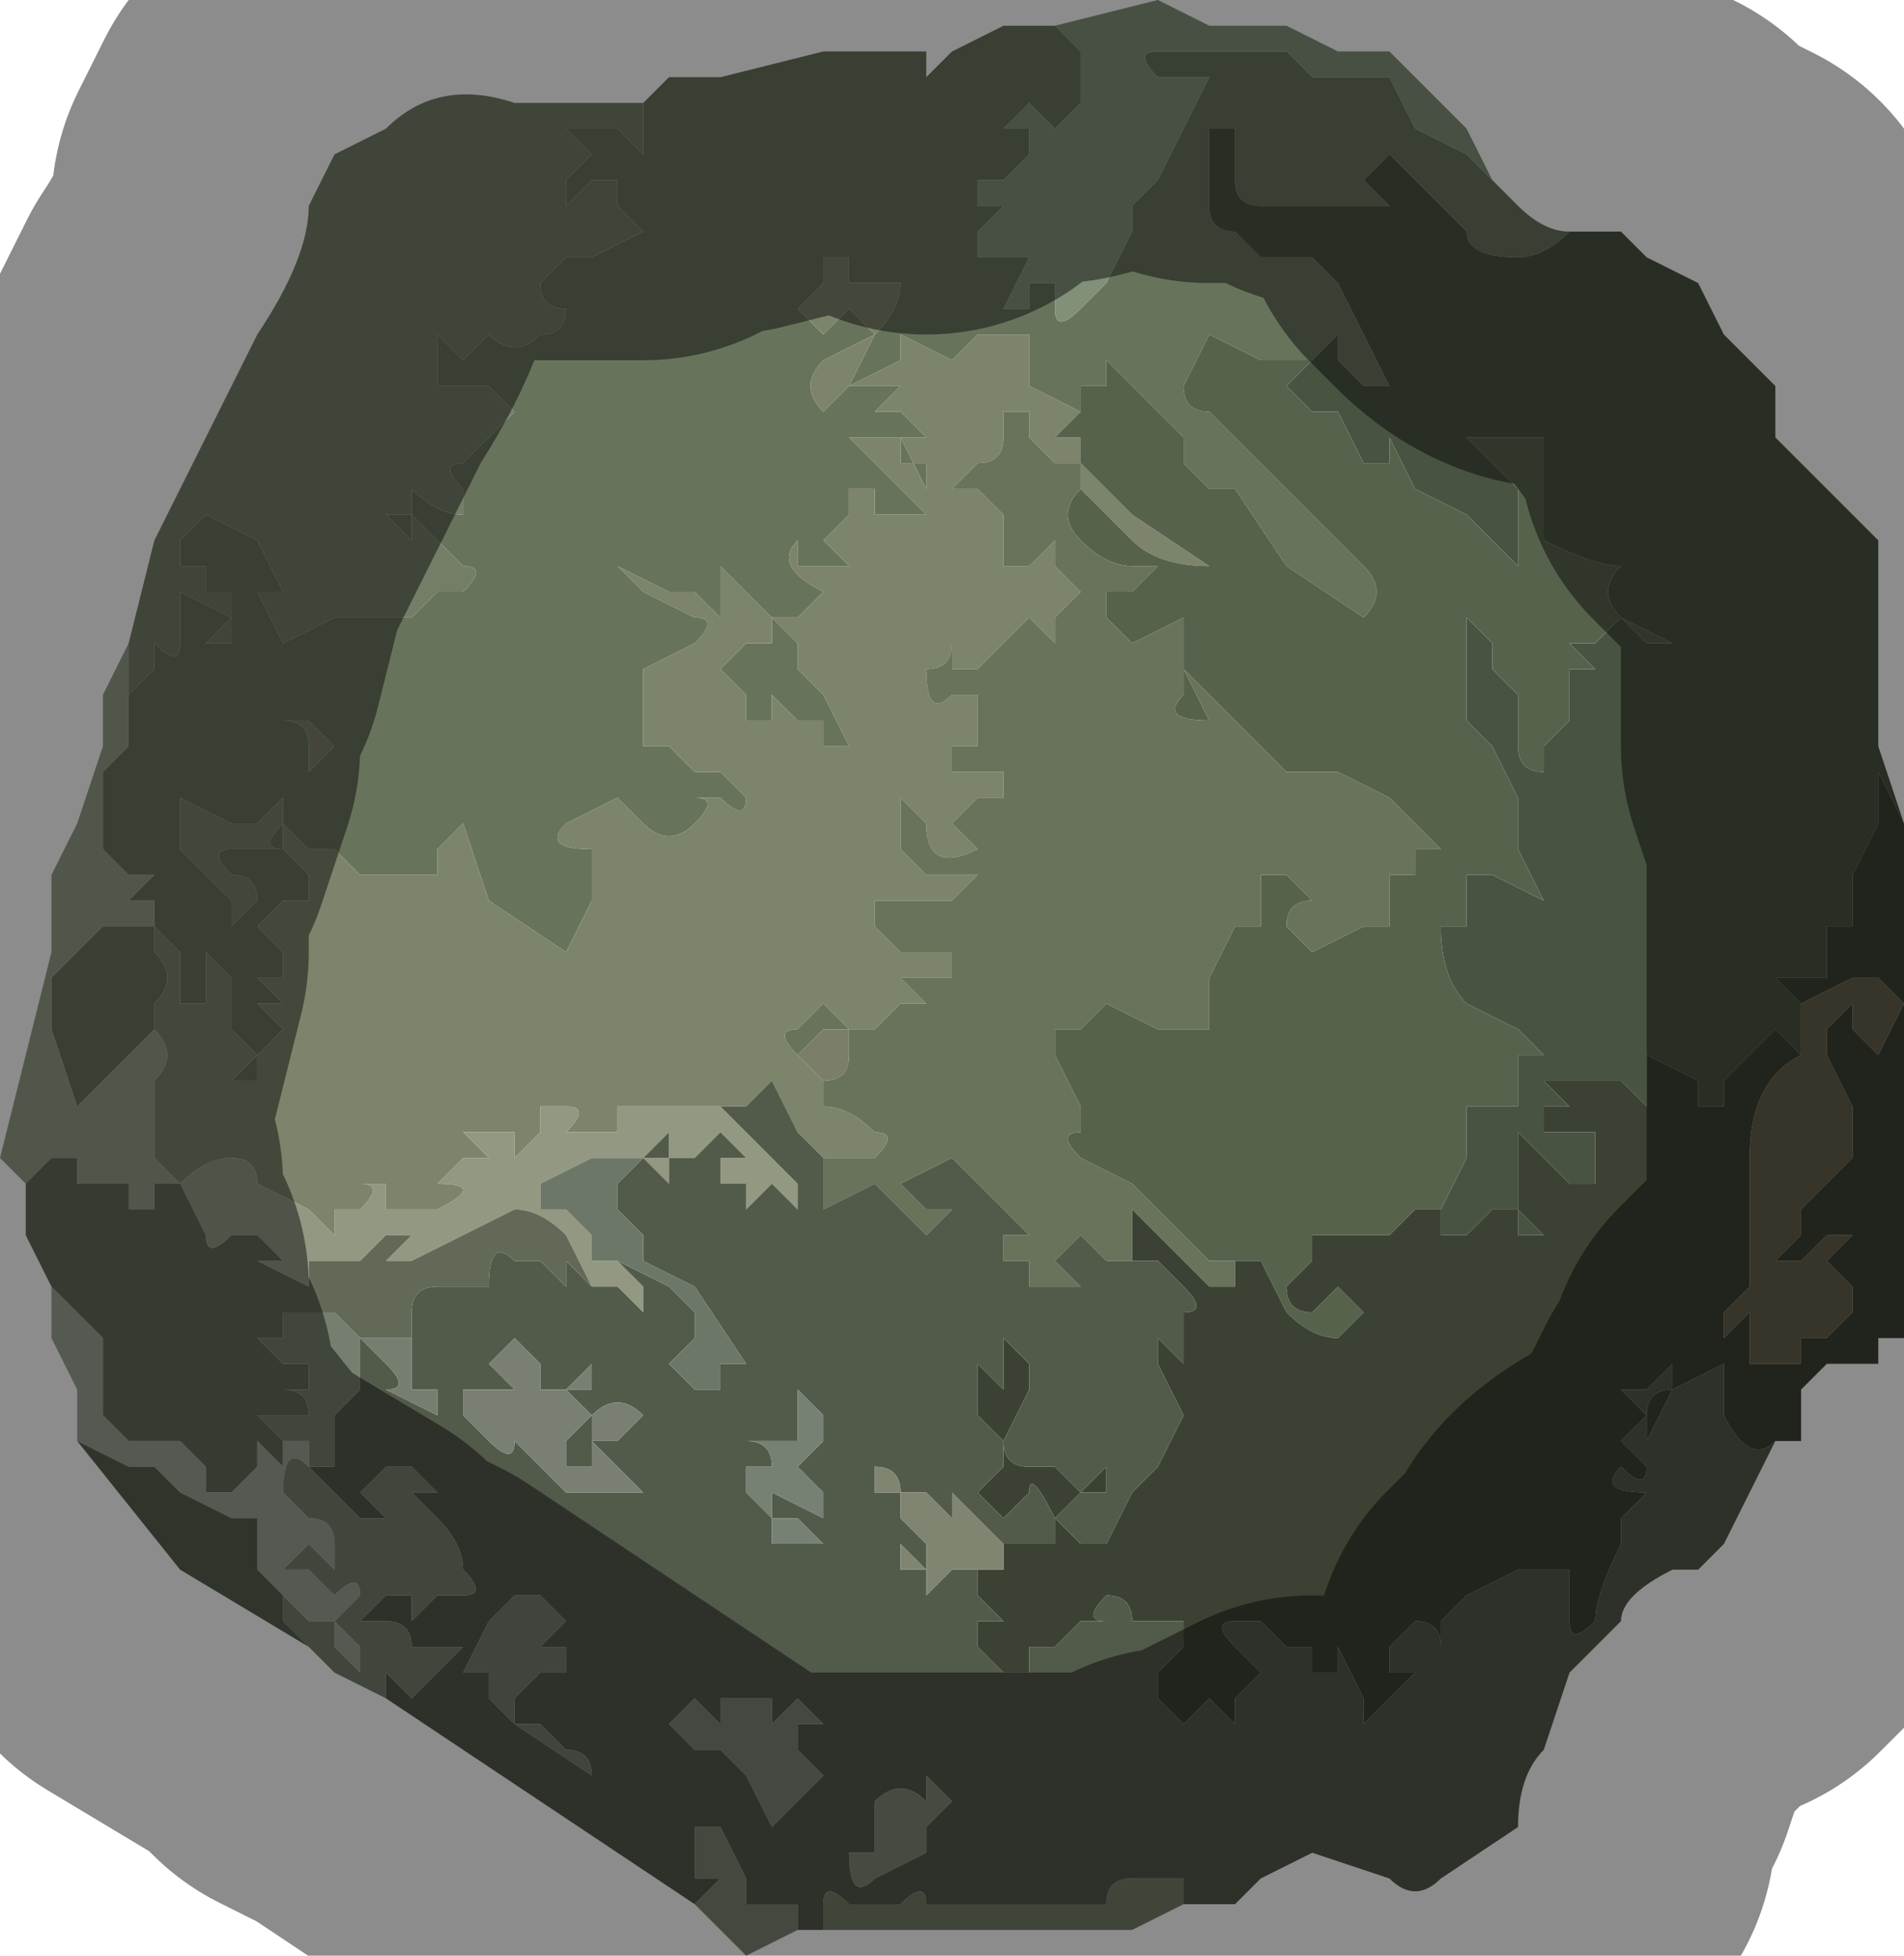 <?xml version="1.0" encoding="UTF-8" standalone="no"?>
<svg xmlns:xlink="http://www.w3.org/1999/xlink" height="3.8px" width="3.7px" xmlns="http://www.w3.org/2000/svg">
  <g transform="matrix(1.0, 0.0, 0.0, 1.0, 1.85, 1.95)">
    <path d="M1.1 -1.55 Q1.15 -1.5 1.2 -1.5 1.15 -1.45 1.1 -1.45 1.0 -1.45 1.0 -1.5 L0.9 -1.6 0.85 -1.65 0.8 -1.6 0.85 -1.55 0.8 -1.55 0.75 -1.55 0.75 -1.55 0.7 -1.55 0.65 -1.55 0.6 -1.55 Q0.55 -1.55 0.55 -1.6 L0.55 -1.7 0.5 -1.7 0.5 -1.55 Q0.5 -1.5 0.55 -1.5 L0.6 -1.45 0.65 -1.45 0.7 -1.45 0.75 -1.4 0.8 -1.3 0.85 -1.2 0.8 -1.2 0.75 -1.25 0.75 -1.3 0.7 -1.25 0.6 -1.25 0.5 -1.3 0.45 -1.2 Q0.45 -1.15 0.5 -1.15 L0.6 -1.05 0.7 -0.95 0.8 -0.85 Q0.85 -0.8 0.8 -0.75 L0.65 -0.85 0.55 -1.0 0.5 -1.0 0.45 -1.05 0.45 -1.1 0.35 -1.2 0.3 -1.25 0.3 -1.2 0.25 -1.2 0.25 -1.15 0.15 -1.2 0.15 -1.3 0.05 -1.3 0.0 -1.25 0.0 -1.25 0.05 -1.25 0.0 -1.25 -0.1 -1.3 -0.1 -1.25 -0.2 -1.2 -0.15 -1.3 Q-0.1 -1.35 -0.1 -1.4 L-0.2 -1.4 -0.2 -1.45 -0.25 -1.45 -0.25 -1.4 -0.3 -1.35 -0.25 -1.3 -0.2 -1.35 -0.15 -1.3 -0.25 -1.25 Q-0.3 -1.2 -0.25 -1.15 L-0.2 -1.2 -0.15 -1.2 -0.1 -1.2 -0.15 -1.15 -0.1 -1.15 -0.05 -1.1 -0.1 -1.1 -0.1 -1.05 -0.05 -1.05 -0.05 -1.0 -0.1 -1.1 -0.2 -1.1 -0.15 -1.05 -0.1 -1.0 -0.05 -0.95 -0.15 -0.95 -0.15 -1.0 -0.2 -1.0 -0.25 -1.0 -0.2 -1.0 -0.2 -0.95 -0.25 -0.9 -0.2 -0.85 -0.2 -0.85 -0.25 -0.85 -0.3 -0.85 -0.3 -0.9 Q-0.35 -0.85 -0.25 -0.8 L-0.3 -0.75 -0.35 -0.75 -0.3 -0.7 -0.3 -0.65 -0.25 -0.6 Q-0.25 -0.65 -0.25 -0.6 L-0.2 -0.5 -0.25 -0.5 -0.25 -0.55 -0.3 -0.55 -0.35 -0.6 -0.35 -0.55 -0.4 -0.55 -0.4 -0.6 -0.45 -0.65 -0.45 -0.65 -0.4 -0.7 -0.4 -0.7 -0.35 -0.7 -0.35 -0.75 -0.4 -0.8 -0.45 -0.85 -0.45 -0.75 -0.5 -0.8 -0.55 -0.8 -0.65 -0.85 -0.6 -0.8 -0.5 -0.75 Q-0.45 -0.75 -0.5 -0.7 L-0.6 -0.65 -0.6 -0.5 -0.55 -0.5 -0.5 -0.45 -0.45 -0.45 -0.4 -0.4 Q-0.4 -0.35 -0.45 -0.4 L-0.5 -0.4 -0.5 -0.4 Q-0.45 -0.4 -0.5 -0.35 L-0.5 -0.35 Q-0.55 -0.3 -0.6 -0.35 L-0.65 -0.4 -0.75 -0.35 Q-0.8 -0.3 -0.7 -0.3 L-0.7 -0.2 -0.75 -0.1 -0.9 -0.2 -0.95 -0.35 -1.0 -0.3 -1.0 -0.25 -1.05 -0.25 -1.15 -0.25 -1.2 -0.25 -1.15 -0.25 Q-1.15 -0.25 -1.2 -0.3 L-1.2 -0.3 -1.25 -0.3 -1.3 -0.35 -1.3 -0.3 -1.25 -0.25 -1.25 -0.1 -1.25 -0.2 -1.3 -0.2 -1.35 -0.15 -1.3 -0.1 -1.3 -0.05 -1.25 0.0 -1.3 -0.05 -1.35 -0.05 -1.3 0.0 -1.35 0.0 Q-1.3 0.05 -1.3 0.05 L-1.35 0.1 -1.35 0.15 -1.4 0.15 -1.35 0.1 -1.4 0.05 -1.4 -0.05 -1.45 -0.1 -1.45 -0.05 -1.45 0.0 -1.5 0.0 -1.5 -0.05 -1.5 -0.1 -1.55 -0.15 -1.55 -0.1 Q-1.5 -0.05 -1.55 0.0 L-1.55 0.05 -1.6 0.1 -1.65 0.15 -1.65 0.15 -1.7 0.2 -1.75 0.05 -1.75 -0.05 -1.7 -0.1 -1.65 -0.15 -1.6 -0.15 -1.55 -0.15 -1.55 -0.2 -1.6 -0.2 -1.55 -0.25 -1.6 -0.25 -1.6 -0.25 -1.65 -0.3 -1.65 -0.4 -1.65 -0.45 -1.6 -0.5 -1.6 -0.6 -1.55 -0.65 -1.55 -0.7 Q-1.5 -0.65 -1.5 -0.7 L-1.5 -0.8 -1.4 -0.75 Q-1.4 -0.75 -1.45 -0.7 L-1.4 -0.7 -1.4 -0.8 -1.45 -0.8 -1.45 -0.85 -1.5 -0.85 -1.5 -0.9 -1.45 -0.95 -1.35 -0.9 -1.3 -0.8 -1.25 -0.8 -1.35 -0.8 -1.3 -0.7 -1.2 -0.75 -1.1 -0.75 -1.05 -0.75 -1.0 -0.8 -0.95 -0.8 Q-0.9 -0.85 -0.95 -0.85 L-0.95 -0.85 -1.0 -0.9 -1.05 -0.95 -1.05 -0.9 -1.1 -0.95 -1.05 -0.95 -1.05 -1.0 Q-1.0 -0.95 -0.95 -0.95 L-0.95 -1.0 Q-1.0 -1.05 -0.95 -1.05 L-0.85 -1.15 -0.9 -1.2 -0.95 -1.2 -1.0 -1.2 -1.0 -1.3 -0.95 -1.25 -0.95 -1.25 -0.9 -1.3 Q-0.85 -1.25 -0.8 -1.3 -0.75 -1.3 -0.75 -1.35 -0.8 -1.35 -0.8 -1.4 L-0.75 -1.45 -0.7 -1.45 Q-0.7 -1.4 -0.7 -1.45 L-0.6 -1.5 -0.65 -1.55 -0.65 -1.6 -0.7 -1.6 -0.75 -1.55 -0.75 -1.6 -0.7 -1.65 -0.75 -1.7 -0.75 -1.7 -0.65 -1.7 -0.6 -1.65 -0.6 -1.75 -0.55 -1.8 -0.5 -1.8 -0.45 -1.8 -0.25 -1.85 -0.1 -1.85 -0.05 -1.85 -0.05 -1.8 0.0 -1.85 0.1 -1.9 0.2 -1.9 0.2 -1.9 0.25 -1.85 0.25 -1.8 0.25 -1.75 0.2 -1.7 0.2 -1.7 0.15 -1.75 0.1 -1.7 0.15 -1.7 0.15 -1.65 0.1 -1.6 0.05 -1.6 0.05 -1.55 0.1 -1.55 0.05 -1.5 0.05 -1.45 0.15 -1.45 0.1 -1.35 0.15 -1.35 0.15 -1.4 0.2 -1.4 0.2 -1.35 Q0.2 -1.3 0.25 -1.35 L0.3 -1.4 0.35 -1.5 0.35 -1.55 0.4 -1.6 0.45 -1.7 0.5 -1.8 0.4 -1.8 Q0.35 -1.85 0.4 -1.85 L0.5 -1.85 0.65 -1.85 0.7 -1.8 0.8 -1.8 0.85 -1.8 0.9 -1.7 1.0 -1.65 Q1.05 -1.6 1.1 -1.55 M-1.25 -0.5 L-1.25 -0.45 -1.2 -0.5 -1.25 -0.55 -1.3 -0.55 -1.3 -0.55 Q-1.25 -0.55 -1.25 -0.5 M-1.5 -0.35 L-1.5 -0.3 -1.45 -0.25 -1.45 -0.25 -1.4 -0.2 -1.4 -0.2 -1.4 -0.15 -1.35 -0.2 Q-1.35 -0.25 -1.4 -0.25 -1.45 -0.3 -1.4 -0.3 L-1.3 -0.3 Q-1.35 -0.3 -1.3 -0.35 L-1.3 -0.4 -1.25 -0.45 -1.3 -0.4 -1.35 -0.35 -1.4 -0.35 -1.5 -0.4 -1.5 -0.35" fill="#68735b" fill-rule="evenodd" stroke="none"/>
    <path d="M1.2 -1.5 Q1.2 -1.5 1.25 -1.5 L1.3 -1.5 1.35 -1.45 1.45 -1.4 1.5 -1.3 1.55 -1.25 1.6 -1.2 1.6 -1.1 1.65 -1.05 1.75 -0.95 1.8 -0.9 1.8 -0.75 1.8 -0.6 1.8 -0.5 1.85 -0.35 1.8 -0.45 1.8 -0.35 1.75 -0.25 1.75 -0.25 1.75 -0.15 1.7 -0.15 1.7 -0.05 1.6 -0.05 1.65 0.0 1.65 0.0 1.65 0.1 1.6 0.05 1.55 0.1 1.5 0.15 1.5 0.2 1.45 0.2 1.45 0.15 1.5 0.15 1.45 0.15 1.35 0.1 1.35 0.2 1.3 0.15 1.25 0.15 1.15 0.15 1.2 0.2 1.15 0.2 1.15 0.25 1.2 0.25 1.25 0.25 1.25 0.35 1.2 0.35 1.15 0.3 1.1 0.25 1.1 0.3 1.1 0.4 1.15 0.45 1.1 0.45 1.1 0.4 1.05 0.4 1.0 0.45 0.95 0.45 0.95 0.4 1.0 0.3 1.0 0.2 1.05 0.2 1.1 0.2 1.1 0.1 1.15 0.1 1.1 0.05 1.0 0.0 Q0.95 -0.05 0.95 -0.15 L1.0 -0.15 1.0 -0.2 1.0 -0.25 1.05 -0.25 1.15 -0.2 1.1 -0.3 1.1 -0.4 1.05 -0.5 1.05 -0.5 1.0 -0.55 1.0 -0.65 1.0 -0.75 1.05 -0.7 1.05 -0.65 1.1 -0.6 1.1 -0.5 Q1.1 -0.45 1.15 -0.45 L1.15 -0.5 1.2 -0.55 1.2 -0.65 1.25 -0.65 1.2 -0.7 1.25 -0.7 1.3 -0.75 1.35 -0.7 1.4 -0.7 1.3 -0.75 Q1.25 -0.8 1.3 -0.85 1.25 -0.85 1.15 -0.9 L1.15 -1.1 1.1 -1.1 1.0 -1.1 1.1 -1.0 1.1 -0.85 1.05 -0.9 1.0 -0.95 0.9 -1.0 0.85 -1.1 0.85 -1.05 0.8 -1.05 0.75 -1.15 0.7 -1.15 0.65 -1.2 0.7 -1.25 0.75 -1.3 0.75 -1.25 0.8 -1.2 0.85 -1.2 0.8 -1.3 0.75 -1.4 0.7 -1.45 0.65 -1.45 0.6 -1.45 0.55 -1.5 Q0.5 -1.5 0.5 -1.55 L0.5 -1.7 0.55 -1.7 0.55 -1.6 Q0.55 -1.55 0.6 -1.55 L0.65 -1.55 0.7 -1.55 0.75 -1.55 0.75 -1.55 0.8 -1.55 0.85 -1.55 0.8 -1.6 0.85 -1.65 0.9 -1.6 1.0 -1.5 Q1.0 -1.45 1.1 -1.45 1.15 -1.45 1.2 -1.5" fill="#495342" fill-rule="evenodd" stroke="none"/>
    <path d="M0.2 -1.9 L0.4 -1.95 0.5 -1.9 0.65 -1.9 0.75 -1.85 0.85 -1.85 1.0 -1.7 1.05 -1.6 1.1 -1.55 Q1.05 -1.6 1.0 -1.65 L0.9 -1.7 0.85 -1.8 0.8 -1.8 0.7 -1.8 0.65 -1.85 0.5 -1.85 0.4 -1.85 Q0.35 -1.85 0.4 -1.8 L0.5 -1.8 0.45 -1.7 0.4 -1.6 0.35 -1.55 0.35 -1.5 0.3 -1.4 0.25 -1.35 Q0.2 -1.3 0.2 -1.35 L0.2 -1.4 0.15 -1.4 0.15 -1.35 0.1 -1.35 0.15 -1.45 0.05 -1.45 0.05 -1.5 0.1 -1.55 0.05 -1.55 0.05 -1.6 0.1 -1.6 0.15 -1.65 0.15 -1.7 0.1 -1.7 0.15 -1.75 0.2 -1.7 0.2 -1.7 0.25 -1.75 0.25 -1.8 0.25 -1.85 0.2 -1.9 0.2 -1.9" fill="#819179" fill-rule="evenodd" stroke="none"/>
    <path d="M-1.55 0.05 L-1.55 0.0 Q-1.5 -0.05 -1.55 -0.1 L-1.55 -0.15 -1.5 -0.1 -1.5 -0.05 -1.5 0.0 -1.45 0.0 -1.45 -0.05 -1.45 -0.1 -1.4 -0.05 -1.4 0.05 -1.35 0.1 -1.4 0.15 -1.35 0.15 -1.35 0.1 -1.3 0.05 Q-1.3 0.05 -1.35 0.0 L-1.3 0.0 -1.35 -0.05 -1.3 -0.05 -1.25 0.0 -1.3 -0.05 -1.3 -0.1 -1.35 -0.15 -1.3 -0.2 -1.25 -0.2 -1.25 -0.1 -1.25 -0.25 -1.3 -0.3 -1.3 -0.35 -1.25 -0.3 -1.2 -0.3 -1.2 -0.3 Q-1.15 -0.25 -1.15 -0.25 L-1.2 -0.25 -1.15 -0.25 -1.05 -0.25 -1.0 -0.25 -1.0 -0.3 -0.95 -0.35 -0.9 -0.2 -0.75 -0.1 -0.7 -0.2 -0.7 -0.3 Q-0.8 -0.3 -0.75 -0.35 L-0.65 -0.4 -0.6 -0.35 Q-0.55 -0.3 -0.5 -0.35 L-0.5 -0.35 Q-0.45 -0.4 -0.5 -0.4 L-0.5 -0.4 -0.45 -0.4 Q-0.4 -0.35 -0.4 -0.4 L-0.45 -0.45 -0.5 -0.45 -0.55 -0.5 -0.6 -0.5 -0.6 -0.65 -0.5 -0.7 Q-0.45 -0.75 -0.5 -0.75 L-0.6 -0.8 -0.65 -0.85 -0.55 -0.8 -0.5 -0.8 -0.45 -0.75 -0.45 -0.85 -0.4 -0.8 -0.35 -0.75 -0.35 -0.7 -0.4 -0.7 -0.4 -0.7 -0.45 -0.65 -0.45 -0.65 -0.4 -0.6 -0.4 -0.55 -0.35 -0.55 -0.35 -0.6 -0.3 -0.55 -0.25 -0.55 -0.25 -0.5 -0.2 -0.5 -0.25 -0.6 Q-0.25 -0.65 -0.25 -0.6 L-0.3 -0.65 -0.3 -0.7 -0.35 -0.75 -0.3 -0.75 -0.25 -0.8 Q-0.35 -0.85 -0.3 -0.9 L-0.3 -0.85 -0.25 -0.85 -0.2 -0.85 -0.2 -0.85 -0.25 -0.9 -0.2 -0.95 -0.2 -1.0 -0.25 -1.0 -0.2 -1.0 -0.15 -1.0 -0.15 -0.95 -0.05 -0.95 -0.1 -1.0 -0.15 -1.05 -0.2 -1.1 -0.1 -1.1 -0.05 -1.0 -0.05 -1.05 -0.1 -1.05 -0.1 -1.1 -0.05 -1.1 -0.1 -1.15 -0.15 -1.15 -0.1 -1.2 -0.15 -1.2 -0.2 -1.2 -0.25 -1.15 Q-0.3 -1.2 -0.25 -1.25 L-0.15 -1.3 -0.2 -1.35 -0.25 -1.3 -0.3 -1.35 -0.25 -1.4 -0.25 -1.45 -0.2 -1.45 -0.2 -1.4 -0.1 -1.4 Q-0.1 -1.35 -0.15 -1.3 L-0.2 -1.2 -0.1 -1.25 -0.1 -1.3 0.0 -1.25 0.05 -1.25 0.0 -1.25 0.0 -1.25 0.05 -1.3 0.15 -1.3 0.15 -1.2 0.25 -1.15 0.25 -1.15 0.2 -1.1 Q0.2 -1.1 0.25 -1.1 L0.25 -1.05 0.35 -0.95 0.5 -0.85 Q0.4 -0.85 0.35 -0.9 L0.3 -0.95 0.25 -1.0 0.25 -1.05 0.2 -1.05 0.15 -1.1 0.15 -1.15 0.1 -1.15 0.1 -1.1 Q0.1 -1.05 0.05 -1.05 L0.0 -1.0 0.05 -1.0 0.1 -0.95 0.1 -0.9 0.1 -0.85 Q0.15 -0.85 0.15 -0.85 L0.15 -0.85 Q0.2 -0.9 0.2 -0.9 L0.2 -0.85 0.25 -0.8 0.2 -0.75 0.2 -0.7 0.15 -0.75 0.1 -0.7 0.05 -0.65 0.0 -0.65 0.0 -0.7 Q0.0 -0.65 -0.05 -0.65 L-0.05 -0.65 Q-0.05 -0.55 0.0 -0.6 L0.05 -0.6 0.05 -0.5 0.0 -0.5 0.0 -0.45 Q0.05 -0.45 0.1 -0.45 L0.1 -0.4 0.05 -0.4 0.0 -0.35 0.05 -0.3 Q-0.05 -0.25 -0.05 -0.35 -0.05 -0.35 -0.1 -0.4 L-0.1 -0.3 -0.05 -0.25 0.05 -0.25 0.0 -0.2 -0.05 -0.2 -0.05 -0.2 -0.1 -0.2 -0.15 -0.2 -0.15 -0.15 -0.1 -0.1 -0.05 -0.1 -0.05 -0.1 0.0 -0.1 0.0 -0.05 -0.1 -0.05 -0.1 -0.05 -0.05 0.0 -0.1 0.0 -0.15 0.05 -0.2 0.05 -0.25 0.0 -0.3 0.05 Q-0.35 0.05 -0.3 0.1 L-0.25 0.15 -0.25 0.2 Q-0.2 0.2 -0.15 0.25 -0.1 0.25 -0.15 0.3 L-0.25 0.3 -0.3 0.25 -0.35 0.15 -0.4 0.2 -0.45 0.2 -0.45 0.2 -0.5 0.2 -0.55 0.2 -0.55 0.2 -0.6 0.2 -0.65 0.2 -0.65 0.25 -0.75 0.25 Q-0.7 0.2 -0.75 0.2 L-0.8 0.2 -0.8 0.25 -0.85 0.3 -0.85 0.25 -0.9 0.25 -0.95 0.25 -0.9 0.3 -0.9 0.3 -0.95 0.3 -1.0 0.35 Q-0.9 0.35 -1.0 0.4 L-1.1 0.4 -1.1 0.35 -1.15 0.35 Q-1.1 0.35 -1.15 0.4 L-1.2 0.4 -1.2 0.45 -1.25 0.4 -1.35 0.35 Q-1.35 0.3 -1.4 0.3 -1.45 0.3 -1.5 0.35 L-1.55 0.3 -1.55 0.2 -1.55 0.15 Q-1.5 0.1 -1.55 0.05" fill="#7c846b" fill-rule="evenodd" stroke="none"/>
    <path d="M0.25 -1.15 L0.25 -1.2 0.3 -1.2 0.3 -1.25 0.35 -1.2 0.45 -1.1 0.45 -1.05 0.5 -1.0 0.55 -1.0 0.65 -0.85 0.8 -0.75 Q0.85 -0.8 0.8 -0.85 L0.7 -0.95 0.6 -1.05 0.5 -1.15 Q0.45 -1.15 0.45 -1.2 L0.5 -1.3 0.6 -1.25 0.7 -1.25 0.65 -1.2 0.7 -1.15 0.75 -1.15 0.8 -1.05 0.85 -1.05 0.85 -1.1 0.9 -1.0 1.0 -0.95 1.05 -0.9 1.1 -0.85 1.1 -1.0 1.0 -1.1 1.1 -1.1 1.15 -1.1 1.15 -0.9 Q1.25 -0.85 1.3 -0.85 1.25 -0.8 1.3 -0.75 L1.4 -0.7 1.35 -0.7 1.3 -0.75 1.25 -0.7 1.2 -0.7 1.25 -0.65 1.2 -0.65 1.2 -0.55 1.15 -0.5 1.15 -0.45 Q1.1 -0.45 1.1 -0.5 L1.1 -0.6 1.05 -0.65 1.05 -0.7 1.0 -0.75 1.0 -0.65 1.0 -0.55 1.05 -0.5 1.05 -0.5 1.1 -0.4 1.1 -0.3 1.15 -0.2 1.05 -0.25 1.0 -0.25 1.0 -0.2 1.0 -0.15 0.95 -0.15 Q0.95 -0.05 1.0 0.0 L1.1 0.05 1.15 0.1 1.1 0.1 1.1 0.2 1.05 0.2 1.0 0.2 1.0 0.3 0.95 0.4 0.9 0.4 0.85 0.45 0.75 0.45 0.7 0.45 0.65 0.45 0.7 0.45 0.7 0.5 0.65 0.55 Q0.65 0.6 0.7 0.6 L0.75 0.55 0.8 0.6 0.75 0.65 Q0.7 0.65 0.65 0.6 L0.6 0.5 0.55 0.5 0.5 0.5 0.35 0.35 0.25 0.3 Q0.2 0.25 0.25 0.25 L0.25 0.2 0.2 0.1 0.2 0.05 0.25 0.05 0.3 0.0 0.4 0.05 0.45 0.05 0.5 0.05 Q0.55 0.05 0.5 0.05 L0.5 -0.05 0.55 -0.15 0.6 -0.15 0.6 -0.25 0.65 -0.25 0.7 -0.2 0.7 -0.2 Q0.65 -0.2 0.65 -0.15 L0.7 -0.1 0.8 -0.15 0.85 -0.15 0.85 -0.2 0.85 -0.25 0.9 -0.25 0.9 -0.3 0.95 -0.3 0.85 -0.4 0.75 -0.45 0.75 -0.45 0.7 -0.45 0.65 -0.45 0.55 -0.55 0.45 -0.65 0.5 -0.55 0.5 -0.55 Q0.4 -0.55 0.45 -0.6 L0.45 -0.75 0.35 -0.7 0.3 -0.75 0.3 -0.8 0.35 -0.8 0.4 -0.85 0.35 -0.85 Q0.3 -0.85 0.25 -0.9 0.2 -0.95 0.25 -1.0 L0.3 -0.95 0.35 -0.9 Q0.4 -0.85 0.5 -0.85 L0.35 -0.95 0.25 -1.05 0.25 -1.1 Q0.2 -1.1 0.2 -1.1 L0.25 -1.15 0.25 -1.15" fill="#57624d" fill-rule="evenodd" stroke="none"/>
    <path d="M0.25 -1.0 Q0.2 -0.95 0.25 -0.9 0.3 -0.85 0.35 -0.85 L0.4 -0.85 0.35 -0.8 0.3 -0.8 0.3 -0.75 0.35 -0.7 0.45 -0.75 0.45 -0.6 Q0.4 -0.55 0.5 -0.55 L0.5 -0.55 0.45 -0.65 0.55 -0.55 0.65 -0.45 0.7 -0.45 0.75 -0.45 0.75 -0.45 0.85 -0.4 0.95 -0.3 0.9 -0.3 0.9 -0.25 0.85 -0.25 0.85 -0.2 0.85 -0.15 0.8 -0.15 0.7 -0.1 0.65 -0.15 Q0.65 -0.2 0.7 -0.2 L0.7 -0.2 0.65 -0.25 0.6 -0.25 0.6 -0.15 0.55 -0.15 0.5 -0.05 0.5 0.05 Q0.55 0.05 0.5 0.05 L0.45 0.05 0.4 0.05 0.3 0.0 0.25 0.05 0.2 0.05 0.2 0.1 0.25 0.2 0.25 0.25 Q0.2 0.25 0.25 0.3 L0.35 0.35 0.5 0.5 0.55 0.5 0.55 0.55 0.5 0.55 0.45 0.5 0.35 0.4 0.35 0.5 0.3 0.5 0.25 0.5 0.3 0.5 0.25 0.45 Q0.25 0.45 0.2 0.5 L0.25 0.55 0.3 0.55 0.2 0.55 0.15 0.55 0.15 0.5 0.1 0.5 0.1 0.45 0.15 0.45 0.05 0.35 0.0 0.3 -0.1 0.35 -0.05 0.4 -0.05 0.4 0.0 0.4 -0.05 0.45 -0.05 0.45 -0.1 0.4 -0.15 0.35 -0.15 0.35 -0.25 0.4 -0.25 0.3 -0.15 0.3 Q-0.1 0.25 -0.15 0.25 -0.2 0.2 -0.25 0.2 L-0.25 0.15 -0.3 0.1 Q-0.35 0.05 -0.3 0.05 L-0.25 0.0 -0.2 0.05 -0.15 0.05 -0.1 0.0 -0.05 0.0 -0.1 -0.05 -0.1 -0.05 0.0 -0.05 0.0 -0.1 -0.05 -0.1 -0.05 -0.1 -0.1 -0.1 -0.15 -0.15 -0.15 -0.2 -0.1 -0.2 -0.05 -0.2 -0.05 -0.2 0.0 -0.2 0.05 -0.25 -0.05 -0.25 -0.1 -0.3 -0.1 -0.4 Q-0.05 -0.35 -0.05 -0.35 -0.05 -0.25 0.05 -0.3 L0.0 -0.35 0.05 -0.4 0.1 -0.4 0.1 -0.45 Q0.05 -0.45 0.0 -0.45 L0.0 -0.5 0.05 -0.5 0.05 -0.6 0.0 -0.6 Q-0.05 -0.55 -0.05 -0.65 L-0.05 -0.65 Q0.0 -0.65 0.0 -0.7 L0.0 -0.65 0.05 -0.65 0.1 -0.7 0.15 -0.75 0.2 -0.7 0.2 -0.75 0.25 -0.8 0.2 -0.85 0.2 -0.9 Q0.2 -0.9 0.15 -0.85 L0.15 -0.85 Q0.15 -0.85 0.1 -0.85 L0.1 -0.9 0.1 -0.95 0.05 -1.0 0.0 -1.0 0.05 -1.05 Q0.1 -1.05 0.1 -1.1 L0.1 -1.15 0.15 -1.15 0.15 -1.1 0.2 -1.05 0.25 -1.05 0.25 -1.0 M-0.25 0.15 Q-0.2 0.15 -0.2 0.1 -0.2 0.1 -0.2 0.05 L-0.2 0.05 -0.25 0.05 -0.3 0.1 -0.25 0.15" fill="#69725b" fill-rule="evenodd" stroke="none"/>
    <path d="M1.85 -0.35 L1.85 0.65 1.8 0.65 1.8 0.7 1.7 0.7 1.65 0.75 1.65 0.85 1.6 0.85 Q1.55 0.9 1.5 0.8 L1.5 0.7 1.4 0.75 1.35 0.85 1.35 0.8 Q1.35 0.75 1.4 0.75 L1.4 0.7 1.35 0.75 1.3 0.75 1.35 0.8 1.3 0.85 1.35 0.9 Q1.35 0.95 1.3 0.9 1.25 0.95 1.35 0.95 L1.3 1.0 1.3 1.05 Q1.25 1.15 1.25 1.2 1.2 1.25 1.2 1.2 L1.2 1.1 1.1 1.1 1.0 1.15 0.95 1.2 0.95 1.25 Q0.95 1.2 0.9 1.2 L0.85 1.25 0.85 1.3 0.9 1.3 0.85 1.35 0.8 1.4 0.8 1.35 0.75 1.25 0.75 1.3 0.7 1.3 0.7 1.25 0.65 1.25 0.6 1.25 0.65 1.25 0.6 1.2 0.55 1.2 Q0.5 1.2 0.55 1.25 L0.6 1.3 0.55 1.35 0.55 1.4 0.5 1.35 0.45 1.4 0.4 1.35 Q0.4 1.3 0.4 1.3 L0.45 1.25 0.45 1.2 0.35 1.2 Q0.35 1.15 0.3 1.15 0.25 1.2 0.3 1.2 L0.25 1.2 0.2 1.25 0.15 1.25 0.15 1.3 0.1 1.3 0.05 1.25 0.05 1.2 0.1 1.2 0.05 1.15 0.05 1.1 0.1 1.1 0.1 1.05 0.15 1.05 0.2 1.05 0.2 1.0 Q0.15 0.9 0.15 0.95 L0.1 1.0 0.05 0.95 0.1 0.9 0.1 0.85 0.05 0.8 0.05 0.7 0.1 0.75 0.1 0.65 0.15 0.7 0.15 0.75 0.1 0.85 Q0.1 0.9 0.15 0.9 L0.2 0.9 0.25 0.95 0.3 0.9 0.3 0.95 0.25 0.95 0.2 1.0 0.25 1.05 0.3 1.05 0.35 0.95 0.4 0.9 0.45 0.8 0.4 0.7 0.4 0.65 0.35 0.6 0.4 0.65 0.45 0.7 0.45 0.6 Q0.5 0.6 0.45 0.55 L0.4 0.5 0.35 0.5 0.35 0.4 0.45 0.5 0.5 0.55 0.55 0.55 0.55 0.5 0.6 0.5 0.65 0.6 Q0.7 0.65 0.75 0.65 L0.8 0.6 0.75 0.55 0.7 0.6 Q0.65 0.6 0.65 0.55 L0.7 0.5 0.7 0.45 0.65 0.45 0.7 0.45 0.75 0.45 0.85 0.45 0.9 0.4 0.95 0.4 0.95 0.45 1.0 0.45 1.05 0.4 1.1 0.4 1.1 0.45 1.15 0.45 1.1 0.4 1.1 0.3 1.1 0.25 1.15 0.3 1.2 0.35 1.25 0.35 1.25 0.25 1.2 0.25 1.15 0.25 1.15 0.2 1.2 0.2 1.15 0.15 1.25 0.15 1.3 0.15 1.35 0.2 1.35 0.1 1.45 0.15 1.5 0.15 1.45 0.15 1.45 0.2 1.5 0.2 1.5 0.15 1.55 0.1 1.6 0.05 1.65 0.1 Q1.55 0.15 1.55 0.3 L1.55 0.55 1.5 0.6 1.55 0.6 1.5 0.6 Q1.5 0.65 1.5 0.65 L1.55 0.6 1.55 0.7 Q1.55 0.75 1.55 0.7 L1.65 0.7 1.65 0.65 1.7 0.65 1.75 0.6 1.75 0.55 1.7 0.5 1.75 0.45 1.7 0.45 1.65 0.5 1.6 0.5 1.65 0.45 1.65 0.4 1.75 0.3 1.75 0.2 1.7 0.1 1.7 0.05 1.75 0.0 1.75 0.05 1.8 0.1 1.85 0.0 1.8 -0.05 1.75 -0.05 1.65 0.0 1.65 0.0 1.6 -0.05 1.7 -0.05 1.7 -0.15 1.75 -0.15 1.75 -0.25 1.75 -0.25 1.8 -0.35 1.8 -0.45 1.85 -0.35" fill="#3c4233" fill-rule="evenodd" stroke="none"/>
    <path d="M1.65 0.1 L1.65 0.0 1.75 -0.05 1.8 -0.05 1.85 0.0 1.8 0.1 1.75 0.05 1.75 0.0 1.7 0.05 1.7 0.1 1.75 0.2 1.75 0.3 1.65 0.4 1.65 0.45 1.6 0.5 1.65 0.5 1.7 0.45 1.75 0.45 1.7 0.5 1.75 0.55 1.75 0.6 1.7 0.65 1.65 0.65 1.65 0.7 1.55 0.7 Q1.55 0.75 1.55 0.7 L1.55 0.6 1.5 0.65 Q1.5 0.65 1.5 0.6 L1.55 0.6 1.5 0.6 1.55 0.55 1.55 0.3 Q1.55 0.15 1.65 0.1" fill="#65604b" fill-rule="evenodd" stroke="none"/>
    <path d="M-1.6 -0.7 L-1.55 -0.9 -1.45 -1.1 -1.35 -1.3 Q-1.25 -1.45 -1.25 -1.55 L-1.2 -1.65 -1.1 -1.7 Q-1.0 -1.8 -0.85 -1.75 L-0.75 -1.75 -0.6 -1.75 -0.6 -1.65 -0.65 -1.7 -0.75 -1.7 -0.75 -1.7 -0.7 -1.65 -0.75 -1.6 -0.75 -1.55 -0.7 -1.6 -0.65 -1.6 -0.65 -1.55 -0.6 -1.5 -0.7 -1.45 Q-0.7 -1.4 -0.7 -1.45 L-0.75 -1.45 -0.8 -1.4 Q-0.8 -1.35 -0.75 -1.35 -0.75 -1.3 -0.8 -1.3 -0.85 -1.25 -0.9 -1.3 L-0.95 -1.25 -0.95 -1.25 -1.0 -1.3 -1.0 -1.2 -0.95 -1.2 -0.9 -1.2 -0.85 -1.15 -0.95 -1.05 Q-1.0 -1.05 -0.95 -1.0 L-0.95 -0.95 Q-1.0 -0.95 -1.05 -1.0 L-1.05 -0.95 -1.1 -0.95 -1.05 -0.9 -1.05 -0.95 -1.0 -0.9 -0.95 -0.85 -0.95 -0.85 Q-0.9 -0.85 -0.95 -0.8 L-1.0 -0.8 -1.05 -0.75 -1.1 -0.75 -1.2 -0.75 -1.3 -0.7 -1.35 -0.8 -1.25 -0.8 -1.3 -0.8 -1.35 -0.9 -1.45 -0.95 -1.5 -0.9 -1.5 -0.85 -1.45 -0.85 -1.45 -0.8 -1.4 -0.8 -1.4 -0.7 -1.45 -0.7 Q-1.4 -0.75 -1.4 -0.75 L-1.5 -0.8 -1.5 -0.7 Q-1.5 -0.65 -1.55 -0.7 L-1.55 -0.65 -1.6 -0.6 -1.6 -0.7" fill="#747e67" fill-rule="evenodd" stroke="none"/>
    <path d="M-1.8 0.35 L-1.85 0.3 -1.8 0.1 -1.75 -0.1 -1.75 -0.25 -1.7 -0.35 -1.65 -0.5 -1.65 -0.6 -1.6 -0.7 -1.6 -0.6 -1.6 -0.5 -1.65 -0.45 -1.65 -0.4 -1.65 -0.3 -1.6 -0.25 -1.6 -0.25 -1.55 -0.25 -1.6 -0.2 -1.55 -0.2 -1.55 -0.15 -1.6 -0.15 -1.65 -0.15 -1.7 -0.1 -1.75 -0.05 -1.75 0.05 -1.7 0.2 -1.65 0.15 -1.65 0.15 -1.6 0.1 -1.55 0.05 Q-1.5 0.1 -1.55 0.15 L-1.55 0.2 -1.55 0.3 -1.5 0.35 -1.55 0.35 -1.55 0.35 Q-1.55 0.4 -1.55 0.4 L-1.6 0.4 -1.6 0.4 Q-1.6 0.35 -1.6 0.35 L-1.65 0.35 -1.7 0.35 -1.7 0.3 -1.75 0.3 -1.8 0.35" fill="#939c89" fill-rule="evenodd" stroke="none"/>
    <path d="M-1.25 -0.5 Q-1.25 -0.55 -1.3 -0.55 L-1.3 -0.55 -1.25 -0.55 -1.2 -0.5 -1.25 -0.45 -1.25 -0.5" fill="#7b806b" fill-rule="evenodd" stroke="none"/>
    <path d="M-1.5 -0.35 L-1.5 -0.4 -1.4 -0.35 -1.35 -0.35 -1.3 -0.4 -1.25 -0.45 -1.3 -0.4 -1.3 -0.35 Q-1.35 -0.3 -1.3 -0.3 L-1.4 -0.3 Q-1.45 -0.3 -1.4 -0.25 -1.35 -0.25 -1.35 -0.2 L-1.4 -0.15 -1.4 -0.2 -1.4 -0.2 -1.45 -0.25 -1.45 -0.25 -1.5 -0.3 -1.5 -0.35" fill="#768169" fill-rule="evenodd" stroke="none"/>
    <path d="M-0.25 0.15 L-0.3 0.1 -0.25 0.05 -0.2 0.05 -0.2 0.05 Q-0.2 0.1 -0.2 0.1 -0.2 0.15 -0.25 0.15" fill="#7b7e68" fill-rule="evenodd" stroke="none"/>
    <path d="M-0.45 0.2 L-0.3 0.35 -0.3 0.4 -0.35 0.35 -0.35 0.35 -0.4 0.4 -0.4 0.35 -0.45 0.35 -0.45 0.3 -0.4 0.3 -0.4 0.3 -0.45 0.25 -0.5 0.3 -0.5 0.3 -0.55 0.3 -0.55 0.25 Q-0.55 0.25 -0.6 0.3 L-0.55 0.3 -0.55 0.35 -0.6 0.3 -0.7 0.3 -0.8 0.35 -0.8 0.4 -0.75 0.4 -0.7 0.45 -0.7 0.5 -0.65 0.5 -0.6 0.55 -0.6 0.6 -0.6 0.6 -0.65 0.55 -0.7 0.55 -0.75 0.45 Q-0.8 0.4 -0.85 0.4 L-0.95 0.45 -1.05 0.5 -1.1 0.5 -1.1 0.5 -1.05 0.45 -1.1 0.45 -1.15 0.5 -1.2 0.5 -1.25 0.5 -1.25 0.55 -1.35 0.5 -1.3 0.5 -1.35 0.45 -1.35 0.45 -1.4 0.45 -1.4 0.45 Q-1.45 0.5 -1.45 0.45 L-1.5 0.35 Q-1.45 0.3 -1.4 0.3 -1.35 0.3 -1.35 0.35 L-1.25 0.4 -1.2 0.45 -1.2 0.4 -1.15 0.4 Q-1.1 0.35 -1.15 0.35 L-1.1 0.35 -1.1 0.4 -1.0 0.4 Q-0.9 0.35 -1.0 0.35 L-0.95 0.3 -0.9 0.3 -0.9 0.3 -0.95 0.25 -0.9 0.25 -0.85 0.25 -0.85 0.3 -0.8 0.25 -0.8 0.2 -0.75 0.2 Q-0.7 0.2 -0.75 0.25 L-0.65 0.25 -0.65 0.2 -0.6 0.2 -0.55 0.2 -0.55 0.2 -0.5 0.2 -0.45 0.2 -0.45 0.2" fill="#929882" fill-rule="evenodd" stroke="none"/>
    <path d="M1.6 0.85 L1.55 0.95 1.5 1.05 1.45 1.1 1.4 1.1 Q1.3 1.15 1.3 1.2 L1.2 1.3 1.15 1.45 Q1.1 1.5 1.1 1.6 L0.95 1.7 Q0.9 1.75 0.85 1.7 L0.7 1.65 0.6 1.7 0.55 1.75 0.45 1.75 0.45 1.7 0.35 1.7 Q0.3 1.7 0.3 1.75 L0.25 1.75 0.2 1.75 0.2 1.75 0.05 1.75 -0.05 1.75 Q-0.05 1.7 -0.1 1.75 L-0.15 1.75 -0.2 1.75 Q-0.25 1.7 -0.25 1.75 L-0.25 1.8 -0.3 1.8 -0.3 1.75 -0.35 1.75 -0.35 1.75 -0.4 1.75 -0.4 1.7 -0.4 1.7 -0.45 1.6 Q-0.45 1.6 -0.5 1.6 L-0.5 1.7 -0.45 1.7 -0.5 1.75 -0.8 1.55 -1.1 1.35 -1.1 1.35 Q-1.1 1.3 -1.1 1.3 L-1.05 1.35 -1.0 1.3 -0.95 1.25 Q-1.0 1.25 -1.05 1.25 L-1.05 1.25 Q-1.05 1.2 -1.1 1.2 L-1.15 1.2 -1.15 1.2 -1.1 1.15 -1.15 1.15 -1.1 1.15 -1.05 1.15 -1.05 1.2 -1.0 1.15 -0.95 1.15 Q-0.9 1.15 -0.95 1.1 L-0.9 1.1 -0.95 1.1 Q-0.95 1.05 -1.0 1.0 L-1.05 0.95 -1.0 0.95 -1.05 0.9 -1.1 0.9 -1.1 0.9 -1.15 0.95 -1.1 1.0 -1.15 1.0 -1.15 1.0 -1.25 0.9 -1.25 0.9 -1.2 0.9 -1.2 0.8 -1.15 0.75 -1.15 0.65 Q-1.15 0.65 -1.1 0.7 -1.05 0.75 -1.1 0.75 L-1.0 0.8 -1.0 0.75 -1.05 0.75 -1.05 0.65 -1.05 0.6 Q-1.05 0.55 -1.0 0.55 L-0.95 0.55 -0.9 0.55 Q-0.9 0.45 -0.85 0.5 -0.85 0.5 -0.8 0.5 L-0.75 0.55 -0.75 0.5 -0.7 0.55 -0.65 0.55 -0.6 0.6 -0.6 0.6 -0.6 0.55 -0.65 0.5 -0.55 0.55 -0.5 0.6 Q-0.5 0.65 -0.5 0.65 L-0.55 0.7 -0.55 0.7 -0.5 0.75 -0.5 0.75 -0.45 0.75 -0.5 0.75 -0.5 0.75 -0.45 0.75 -0.45 0.7 -0.4 0.7 -0.5 0.55 -0.6 0.5 -0.6 0.45 -0.65 0.4 -0.65 0.35 -0.6 0.3 -0.55 0.35 -0.55 0.3 -0.6 0.3 Q-0.55 0.25 -0.55 0.25 L-0.55 0.3 -0.5 0.3 -0.5 0.3 -0.45 0.25 -0.4 0.3 -0.4 0.3 -0.45 0.3 -0.45 0.35 -0.4 0.35 -0.4 0.4 -0.35 0.35 -0.35 0.35 -0.3 0.4 -0.3 0.35 -0.45 0.2 -0.4 0.2 -0.35 0.15 -0.3 0.25 -0.25 0.3 -0.25 0.4 -0.15 0.35 -0.15 0.35 -0.1 0.4 -0.05 0.45 -0.05 0.45 0.0 0.4 -0.05 0.4 -0.05 0.4 -0.1 0.35 0.0 0.3 0.05 0.35 0.15 0.45 0.1 0.45 0.1 0.5 0.15 0.5 0.15 0.55 0.2 0.55 0.3 0.55 0.25 0.55 0.2 0.5 Q0.25 0.45 0.25 0.45 L0.3 0.5 0.25 0.5 0.3 0.5 0.35 0.5 0.4 0.5 0.45 0.55 Q0.5 0.6 0.45 0.6 L0.45 0.7 0.4 0.65 0.35 0.6 0.4 0.65 0.4 0.7 0.45 0.8 0.4 0.9 0.35 0.95 0.3 1.05 0.25 1.05 0.2 1.0 0.25 0.95 0.3 0.95 0.3 0.9 0.25 0.95 0.2 0.9 0.15 0.9 Q0.1 0.9 0.1 0.85 L0.15 0.75 0.15 0.7 0.1 0.65 0.1 0.75 0.05 0.7 0.05 0.8 0.1 0.85 0.1 0.9 0.05 0.95 0.1 1.0 0.15 0.95 Q0.15 0.9 0.2 1.0 L0.2 1.05 0.15 1.05 0.1 1.05 0.05 1.0 0.0 0.95 0.0 1.0 -0.05 0.95 -0.05 0.95 -0.1 0.95 -0.1 0.95 Q-0.1 0.9 -0.15 0.9 L-0.15 0.95 -0.1 0.95 -0.1 1.05 -0.1 1.0 -0.05 1.05 -0.05 1.1 -0.1 1.05 -0.1 1.1 -0.05 1.1 -0.05 1.15 0.0 1.1 0.0 1.1 0.05 1.1 0.05 1.15 0.1 1.2 0.05 1.2 0.05 1.25 0.1 1.3 0.15 1.3 0.15 1.25 0.2 1.25 0.25 1.2 0.3 1.2 Q0.25 1.2 0.3 1.15 0.35 1.15 0.35 1.2 L0.45 1.2 0.45 1.25 0.4 1.3 Q0.4 1.3 0.4 1.35 L0.45 1.4 0.5 1.35 0.55 1.4 0.55 1.35 0.6 1.3 0.55 1.25 Q0.5 1.2 0.55 1.2 L0.6 1.2 0.65 1.25 0.6 1.25 0.65 1.25 0.7 1.25 0.7 1.3 0.75 1.3 0.75 1.25 0.8 1.35 0.8 1.4 0.85 1.35 0.9 1.3 0.85 1.3 0.85 1.25 0.9 1.2 Q0.95 1.2 0.95 1.25 L0.95 1.2 1.0 1.15 1.1 1.1 1.2 1.1 1.2 1.2 Q1.2 1.25 1.25 1.2 1.25 1.15 1.3 1.05 L1.3 1.0 1.35 0.95 Q1.25 0.95 1.3 0.9 1.35 0.95 1.35 0.9 L1.3 0.85 1.35 0.8 1.3 0.75 1.35 0.75 1.4 0.7 1.4 0.75 Q1.35 0.75 1.35 0.8 L1.35 0.85 1.4 0.75 1.5 0.7 1.5 0.8 Q1.55 0.9 1.6 0.85 M-0.75 0.75 L-0.7 0.75 -0.7 0.7 -0.75 0.75 -0.75 0.75 -0.8 0.75 -0.8 0.7 -0.85 0.65 -0.9 0.7 -0.85 0.75 -0.9 0.75 -0.95 0.75 -0.95 0.75 -0.95 0.8 -0.9 0.85 Q-0.85 0.9 -0.85 0.85 L-0.85 0.85 -0.8 0.9 -0.8 0.9 -0.75 0.95 -0.7 0.95 -0.6 0.95 -0.65 0.9 -0.65 0.9 -0.7 0.9 -0.65 0.9 -0.7 0.85 -0.7 0.9 -0.75 0.9 -0.75 0.85 -0.7 0.8 Q-0.7 0.8 -0.7 0.85 L-0.65 0.85 -0.65 0.85 -0.6 0.8 Q-0.65 0.75 -0.7 0.8 L-0.7 0.8 -0.75 0.75 M-0.8 1.15 L-0.85 1.15 -0.9 1.2 -0.95 1.3 -0.9 1.3 -0.9 1.35 -0.85 1.4 -0.7 1.5 Q-0.7 1.45 -0.75 1.45 L-0.8 1.4 -0.85 1.4 -0.85 1.35 -0.8 1.3 -0.7 1.3 -0.7 1.3 -0.75 1.3 -0.75 1.25 -0.8 1.25 -0.75 1.2 -0.8 1.15 M-0.25 0.8 L-0.25 0.8 -0.2 0.85 -0.25 0.8 -0.3 0.75 -0.3 0.8 -0.3 0.85 -0.35 0.85 -0.35 0.85 -0.4 0.85 Q-0.35 0.85 -0.35 0.9 L-0.35 0.95 Q-0.35 0.95 -0.35 0.9 L-0.35 0.9 -0.4 0.9 -0.4 0.9 -0.4 0.95 -0.35 1.0 -0.35 1.05 -0.3 1.05 -0.3 1.05 -0.25 1.05 -0.25 1.05 -0.3 1.0 -0.3 1.0 Q-0.3 1.0 -0.35 1.0 L-0.35 0.95 -0.25 1.0 -0.25 0.95 -0.3 0.9 -0.3 0.9 -0.25 0.85 -0.25 0.8 M-0.05 1.5 Q-0.05 1.5 -0.05 1.55 -0.1 1.5 -0.15 1.55 L-0.15 1.65 -0.2 1.65 Q-0.2 1.75 -0.15 1.7 L-0.05 1.65 -0.05 1.6 0.0 1.55 -0.05 1.5 M-0.3 1.35 L-0.35 1.4 -0.35 1.45 -0.35 1.4 -0.4 1.4 -0.35 1.4 -0.35 1.35 -0.4 1.35 -0.45 1.35 -0.45 1.4 -0.5 1.35 -0.55 1.4 -0.5 1.45 -0.45 1.45 -0.45 1.45 -0.5 1.4 -0.4 1.5 -0.35 1.6 -0.25 1.5 -0.3 1.45 -0.3 1.4 -0.25 1.4 -0.3 1.35" fill="#525a4a" fill-rule="evenodd" stroke="none"/>
    <path d="M-0.6 0.3 L-0.65 0.35 -0.65 0.4 -0.6 0.45 -0.6 0.5 -0.5 0.55 -0.4 0.7 -0.45 0.7 -0.45 0.75 -0.5 0.75 -0.5 0.75 -0.45 0.75 -0.5 0.75 -0.5 0.75 -0.55 0.7 -0.55 0.7 -0.5 0.65 Q-0.5 0.65 -0.5 0.6 L-0.55 0.55 -0.65 0.5 -0.6 0.55 -0.65 0.5 -0.7 0.5 -0.7 0.45 -0.75 0.4 -0.8 0.4 -0.8 0.35 -0.7 0.3 -0.6 0.3" fill="#6d7767" fill-rule="evenodd" stroke="none"/>
    <path d="M-1.75 0.55 L-1.8 0.45 -1.8 0.35 -1.75 0.3 -1.7 0.3 -1.7 0.35 -1.65 0.35 -1.6 0.35 Q-1.6 0.35 -1.6 0.4 L-1.6 0.4 -1.55 0.4 Q-1.55 0.4 -1.55 0.35 L-1.55 0.35 -1.5 0.35 -1.45 0.45 Q-1.45 0.5 -1.4 0.45 L-1.4 0.45 -1.35 0.45 -1.35 0.45 -1.3 0.5 -1.35 0.5 -1.25 0.55 -1.25 0.5 -1.2 0.5 -1.15 0.5 -1.1 0.45 -1.05 0.45 -1.1 0.5 -1.1 0.5 -1.05 0.5 -0.95 0.45 -0.85 0.4 Q-0.8 0.4 -0.75 0.45 L-0.7 0.55 -0.75 0.5 -0.75 0.55 -0.8 0.5 Q-0.85 0.5 -0.85 0.5 -0.9 0.45 -0.9 0.55 L-0.95 0.55 -1.0 0.55 Q-1.05 0.55 -1.05 0.6 L-1.05 0.65 -1.05 0.65 -1.1 0.65 -1.1 0.65 -1.1 0.65 -1.15 0.65 Q-1.2 0.6 -1.2 0.6 L-1.3 0.6 Q-1.3 0.6 -1.3 0.65 L-1.35 0.65 -1.3 0.7 -1.25 0.7 -1.25 0.75 -1.3 0.75 Q-1.25 0.75 -1.25 0.8 L-1.25 0.8 -1.3 0.8 -1.3 0.8 -1.35 0.8 -1.3 0.85 -1.3 0.85 -1.3 0.9 -1.35 0.85 -1.35 0.9 -1.4 0.95 -1.45 0.95 -1.45 0.9 -1.5 0.85 -1.55 0.85 -1.6 0.85 -1.65 0.8 -1.65 0.65 -1.75 0.55" fill="#626957" fill-rule="evenodd" stroke="none"/>
    <path d="M-0.75 0.75 L-0.7 0.8 -0.7 0.8 Q-0.65 0.75 -0.6 0.8 L-0.65 0.85 -0.65 0.85 -0.7 0.85 Q-0.7 0.8 -0.7 0.8 L-0.75 0.85 -0.75 0.9 -0.7 0.9 -0.7 0.85 -0.65 0.9 -0.7 0.9 -0.65 0.9 -0.65 0.9 -0.6 0.95 -0.7 0.95 -0.75 0.95 -0.8 0.9 -0.8 0.9 -0.85 0.85 -0.85 0.85 Q-0.85 0.9 -0.9 0.85 L-0.95 0.8 -0.95 0.75 -0.95 0.75 -0.9 0.75 -0.85 0.75 -0.9 0.7 -0.85 0.65 -0.8 0.7 -0.8 0.75 -0.75 0.75 -0.75 0.75 -0.7 0.7 -0.7 0.75 -0.75 0.75" fill="#798073" fill-rule="evenodd" stroke="none"/>
    <path d="M-1.1 1.35 L-1.2 1.3 -1.25 1.25 -1.3 1.2 -1.3 1.15 -1.25 1.2 -1.2 1.2 -1.2 1.25 -1.15 1.3 -1.15 1.25 -1.2 1.2 -1.15 1.15 Q-1.15 1.1 -1.2 1.15 L-1.25 1.1 -1.3 1.1 -1.25 1.05 -1.2 1.1 -1.2 1.05 Q-1.2 1.0 -1.25 1.0 L-1.3 0.95 Q-1.3 0.85 -1.25 0.9 L-1.25 0.85 Q-1.3 0.85 -1.3 0.85 L-1.3 0.85 -1.35 0.8 -1.3 0.8 -1.3 0.8 -1.25 0.8 -1.25 0.8 Q-1.25 0.75 -1.3 0.75 L-1.25 0.75 -1.25 0.7 -1.3 0.7 -1.35 0.65 -1.3 0.65 Q-1.3 0.6 -1.3 0.6 L-1.2 0.6 Q-1.2 0.6 -1.15 0.65 L-1.1 0.65 -1.1 0.65 -1.1 0.65 -1.05 0.65 -1.05 0.65 -1.05 0.75 -1.0 0.75 -1.0 0.8 -1.1 0.75 Q-1.05 0.75 -1.1 0.7 -1.15 0.65 -1.15 0.65 L-1.15 0.75 -1.2 0.8 -1.2 0.9 -1.25 0.9 -1.25 0.9 -1.15 1.0 -1.15 1.0 -1.1 1.0 -1.15 0.95 -1.1 0.9 -1.1 0.9 -1.05 0.9 -1.0 0.95 -1.05 0.95 -1.0 1.0 Q-0.95 1.05 -0.95 1.1 L-0.9 1.1 -0.95 1.1 Q-0.9 1.15 -0.95 1.15 L-1.0 1.15 -1.05 1.2 -1.05 1.15 -1.1 1.15 -1.15 1.15 -1.1 1.15 -1.15 1.2 -1.15 1.2 -1.1 1.2 Q-1.05 1.2 -1.05 1.25 L-1.05 1.25 Q-1.0 1.25 -0.95 1.25 L-1.0 1.3 -1.05 1.35 -1.1 1.3 Q-1.1 1.3 -1.1 1.35" fill="#767f6f" fill-rule="evenodd" stroke="none"/>
    <path d="M-0.8 1.15 L-0.75 1.2 -0.8 1.25 -0.75 1.25 -0.75 1.3 -0.7 1.3 -0.7 1.3 -0.8 1.3 -0.85 1.35 -0.85 1.4 -0.8 1.4 -0.75 1.45 Q-0.7 1.45 -0.7 1.5 L-0.85 1.4 -0.9 1.35 -0.9 1.3 -0.95 1.3 -0.9 1.2 -0.85 1.15 -0.8 1.15" fill="#737e6f" fill-rule="evenodd" stroke="none"/>
    <path d="M-0.25 0.8 L-0.25 0.85 -0.3 0.9 -0.3 0.9 -0.25 0.95 -0.25 1.0 -0.35 0.95 -0.35 1.0 Q-0.3 1.0 -0.3 1.0 L-0.3 1.0 -0.25 1.05 -0.25 1.05 -0.3 1.05 -0.3 1.05 -0.35 1.05 -0.35 1.0 -0.4 0.95 -0.4 0.9 -0.4 0.9 -0.35 0.9 -0.35 0.9 Q-0.35 0.95 -0.35 0.95 L-0.35 0.9 Q-0.35 0.85 -0.4 0.85 L-0.35 0.85 -0.35 0.85 -0.3 0.85 -0.3 0.8 -0.3 0.75 -0.25 0.8 -0.2 0.85 -0.25 0.8 -0.25 0.8" fill="#768073" fill-rule="evenodd" stroke="none"/>
    <path d="M0.1 1.05 L0.1 1.1 0.05 1.1 0.0 1.1 0.0 1.1 -0.05 1.15 -0.05 1.1 -0.1 1.1 -0.1 1.05 -0.05 1.1 -0.05 1.05 -0.1 1.0 -0.1 1.05 -0.1 0.95 -0.15 0.95 -0.15 0.9 Q-0.1 0.9 -0.1 0.95 L-0.1 0.95 -0.05 0.95 -0.05 0.95 0.0 1.0 0.0 0.95 0.05 1.0 0.1 1.05" fill="#808572" fill-rule="evenodd" stroke="none"/>
    <path d="M-1.7 0.85 L-1.7 0.8 -1.7 0.75 -1.75 0.65 -1.75 0.55 -1.65 0.65 -1.65 0.8 -1.6 0.85 -1.55 0.85 -1.5 0.85 -1.45 0.9 -1.45 0.95 -1.4 0.95 -1.35 0.9 -1.35 0.85 -1.3 0.9 -1.3 0.85 Q-1.3 0.85 -1.25 0.85 L-1.25 0.9 Q-1.3 0.85 -1.3 0.95 L-1.25 1.0 Q-1.2 1.0 -1.2 1.05 L-1.2 1.1 -1.25 1.05 -1.3 1.1 -1.25 1.1 -1.2 1.15 Q-1.15 1.1 -1.15 1.15 L-1.2 1.2 -1.15 1.25 -1.15 1.3 -1.2 1.25 -1.2 1.2 -1.25 1.2 -1.3 1.15 -1.35 1.1 -1.35 1.05 Q-1.35 1.05 -1.35 1.0 L-1.4 1.0 -1.5 0.95 -1.55 0.9 -1.6 0.9 -1.7 0.85" fill="#99a394" fill-rule="evenodd" stroke="none"/>
    <path d="M-1.25 1.25 L-1.5 1.1 -1.7 0.85 -1.6 0.9 -1.55 0.9 -1.5 0.95 -1.4 1.0 -1.35 1.0 Q-1.35 1.05 -1.35 1.05 L-1.35 1.1 -1.3 1.15 -1.3 1.2 -1.25 1.25" fill="#58604e" fill-rule="evenodd" stroke="none"/>
    <path d="M-0.05 1.5 L0.0 1.55 -0.05 1.6 -0.05 1.65 -0.15 1.7 Q-0.2 1.75 -0.2 1.65 L-0.15 1.65 -0.15 1.55 Q-0.1 1.5 -0.05 1.55 -0.05 1.5 -0.05 1.5" fill="#7f8876" fill-rule="evenodd" stroke="none"/>
    <path d="M-0.3 1.35 L-0.25 1.4 -0.3 1.4 -0.3 1.45 -0.25 1.5 -0.35 1.6 -0.4 1.5 -0.5 1.4 -0.45 1.45 -0.45 1.45 -0.5 1.45 -0.55 1.4 -0.5 1.35 -0.45 1.4 -0.45 1.35 -0.4 1.35 -0.35 1.35 -0.35 1.4 -0.4 1.4 -0.35 1.4 -0.35 1.45 -0.35 1.4 -0.3 1.35" fill="#7b8477" fill-rule="evenodd" stroke="none"/>
    <path d="M-0.3 1.8 L-0.3 1.8 -0.4 1.85 -0.5 1.75 -0.45 1.7 -0.5 1.7 -0.5 1.6 Q-0.45 1.6 -0.45 1.6 L-0.4 1.7 -0.4 1.7 -0.4 1.75 -0.35 1.75 -0.35 1.75 -0.3 1.75 -0.3 1.8" fill="#7d8473" fill-rule="evenodd" stroke="none"/>
    <path d="M0.45 1.75 L0.35 1.8 0.2 1.8 0.0 1.8 -0.1 1.8 -0.25 1.8 -0.25 1.75 Q-0.25 1.7 -0.2 1.75 L-0.15 1.75 -0.1 1.75 Q-0.05 1.7 -0.05 1.75 L0.05 1.75 0.2 1.75 0.2 1.75 0.25 1.75 0.3 1.75 Q0.3 1.7 0.35 1.7 L0.45 1.7 0.45 1.75" fill="#757d6a" fill-rule="evenodd" stroke="none"/>
    <path d="M0.2 -1.9 L0.4 -1.95 0.5 -1.9 0.65 -1.9 0.75 -1.85 0.85 -1.85 1.0 -1.7 1.05 -1.6 1.1 -1.55 Q1.15 -1.5 1.2 -1.5 1.2 -1.5 1.25 -1.5 L1.3 -1.5 1.35 -1.45 1.45 -1.4 1.5 -1.3 1.55 -1.25 1.6 -1.2 1.6 -1.1 1.65 -1.05 1.75 -0.95 1.8 -0.9 1.8 -0.75 1.8 -0.6 1.8 -0.5 1.85 -0.35 1.85 0.65 1.8 0.65 1.8 0.7 1.7 0.7 1.65 0.75 1.65 0.85 1.6 0.85 1.55 0.95 1.5 1.05 1.45 1.1 1.4 1.1 Q1.3 1.15 1.3 1.2 L1.2 1.3 1.15 1.45 Q1.1 1.5 1.1 1.6 L0.95 1.7 Q0.9 1.75 0.85 1.7 L0.7 1.65 0.6 1.7 0.55 1.75 0.45 1.75 0.35 1.8 0.2 1.8 0.0 1.8 -0.1 1.8 -0.25 1.8 -0.3 1.8 -0.3 1.8 -0.4 1.85 -0.5 1.75 -0.8 1.55 -1.1 1.35 -1.1 1.35 -1.2 1.3 -1.25 1.25 -1.5 1.1 -1.7 0.85 -1.7 0.8 -1.7 0.75 -1.75 0.65 -1.75 0.55 -1.8 0.45 -1.8 0.35 -1.85 0.3 -1.8 0.1 -1.75 -0.1 -1.75 -0.25 -1.7 -0.35 -1.65 -0.5 -1.65 -0.6 -1.6 -0.7 -1.55 -0.9 -1.45 -1.1 -1.35 -1.3 Q-1.25 -1.45 -1.25 -1.55 L-1.2 -1.65 -1.1 -1.7 Q-1.0 -1.8 -0.85 -1.75 L-0.75 -1.75 -0.6 -1.75 -0.55 -1.8 -0.5 -1.8 -0.45 -1.8 -0.25 -1.85 -0.1 -1.85 -0.05 -1.85 -0.05 -1.8 0.0 -1.85 0.1 -1.9 0.2 -1.9 Z" fill="none" stroke="#000000" stroke-linecap="round" stroke-linejoin="round" stroke-opacity="0.451" stroke-width="1.0"/>
  </g>
</svg>

